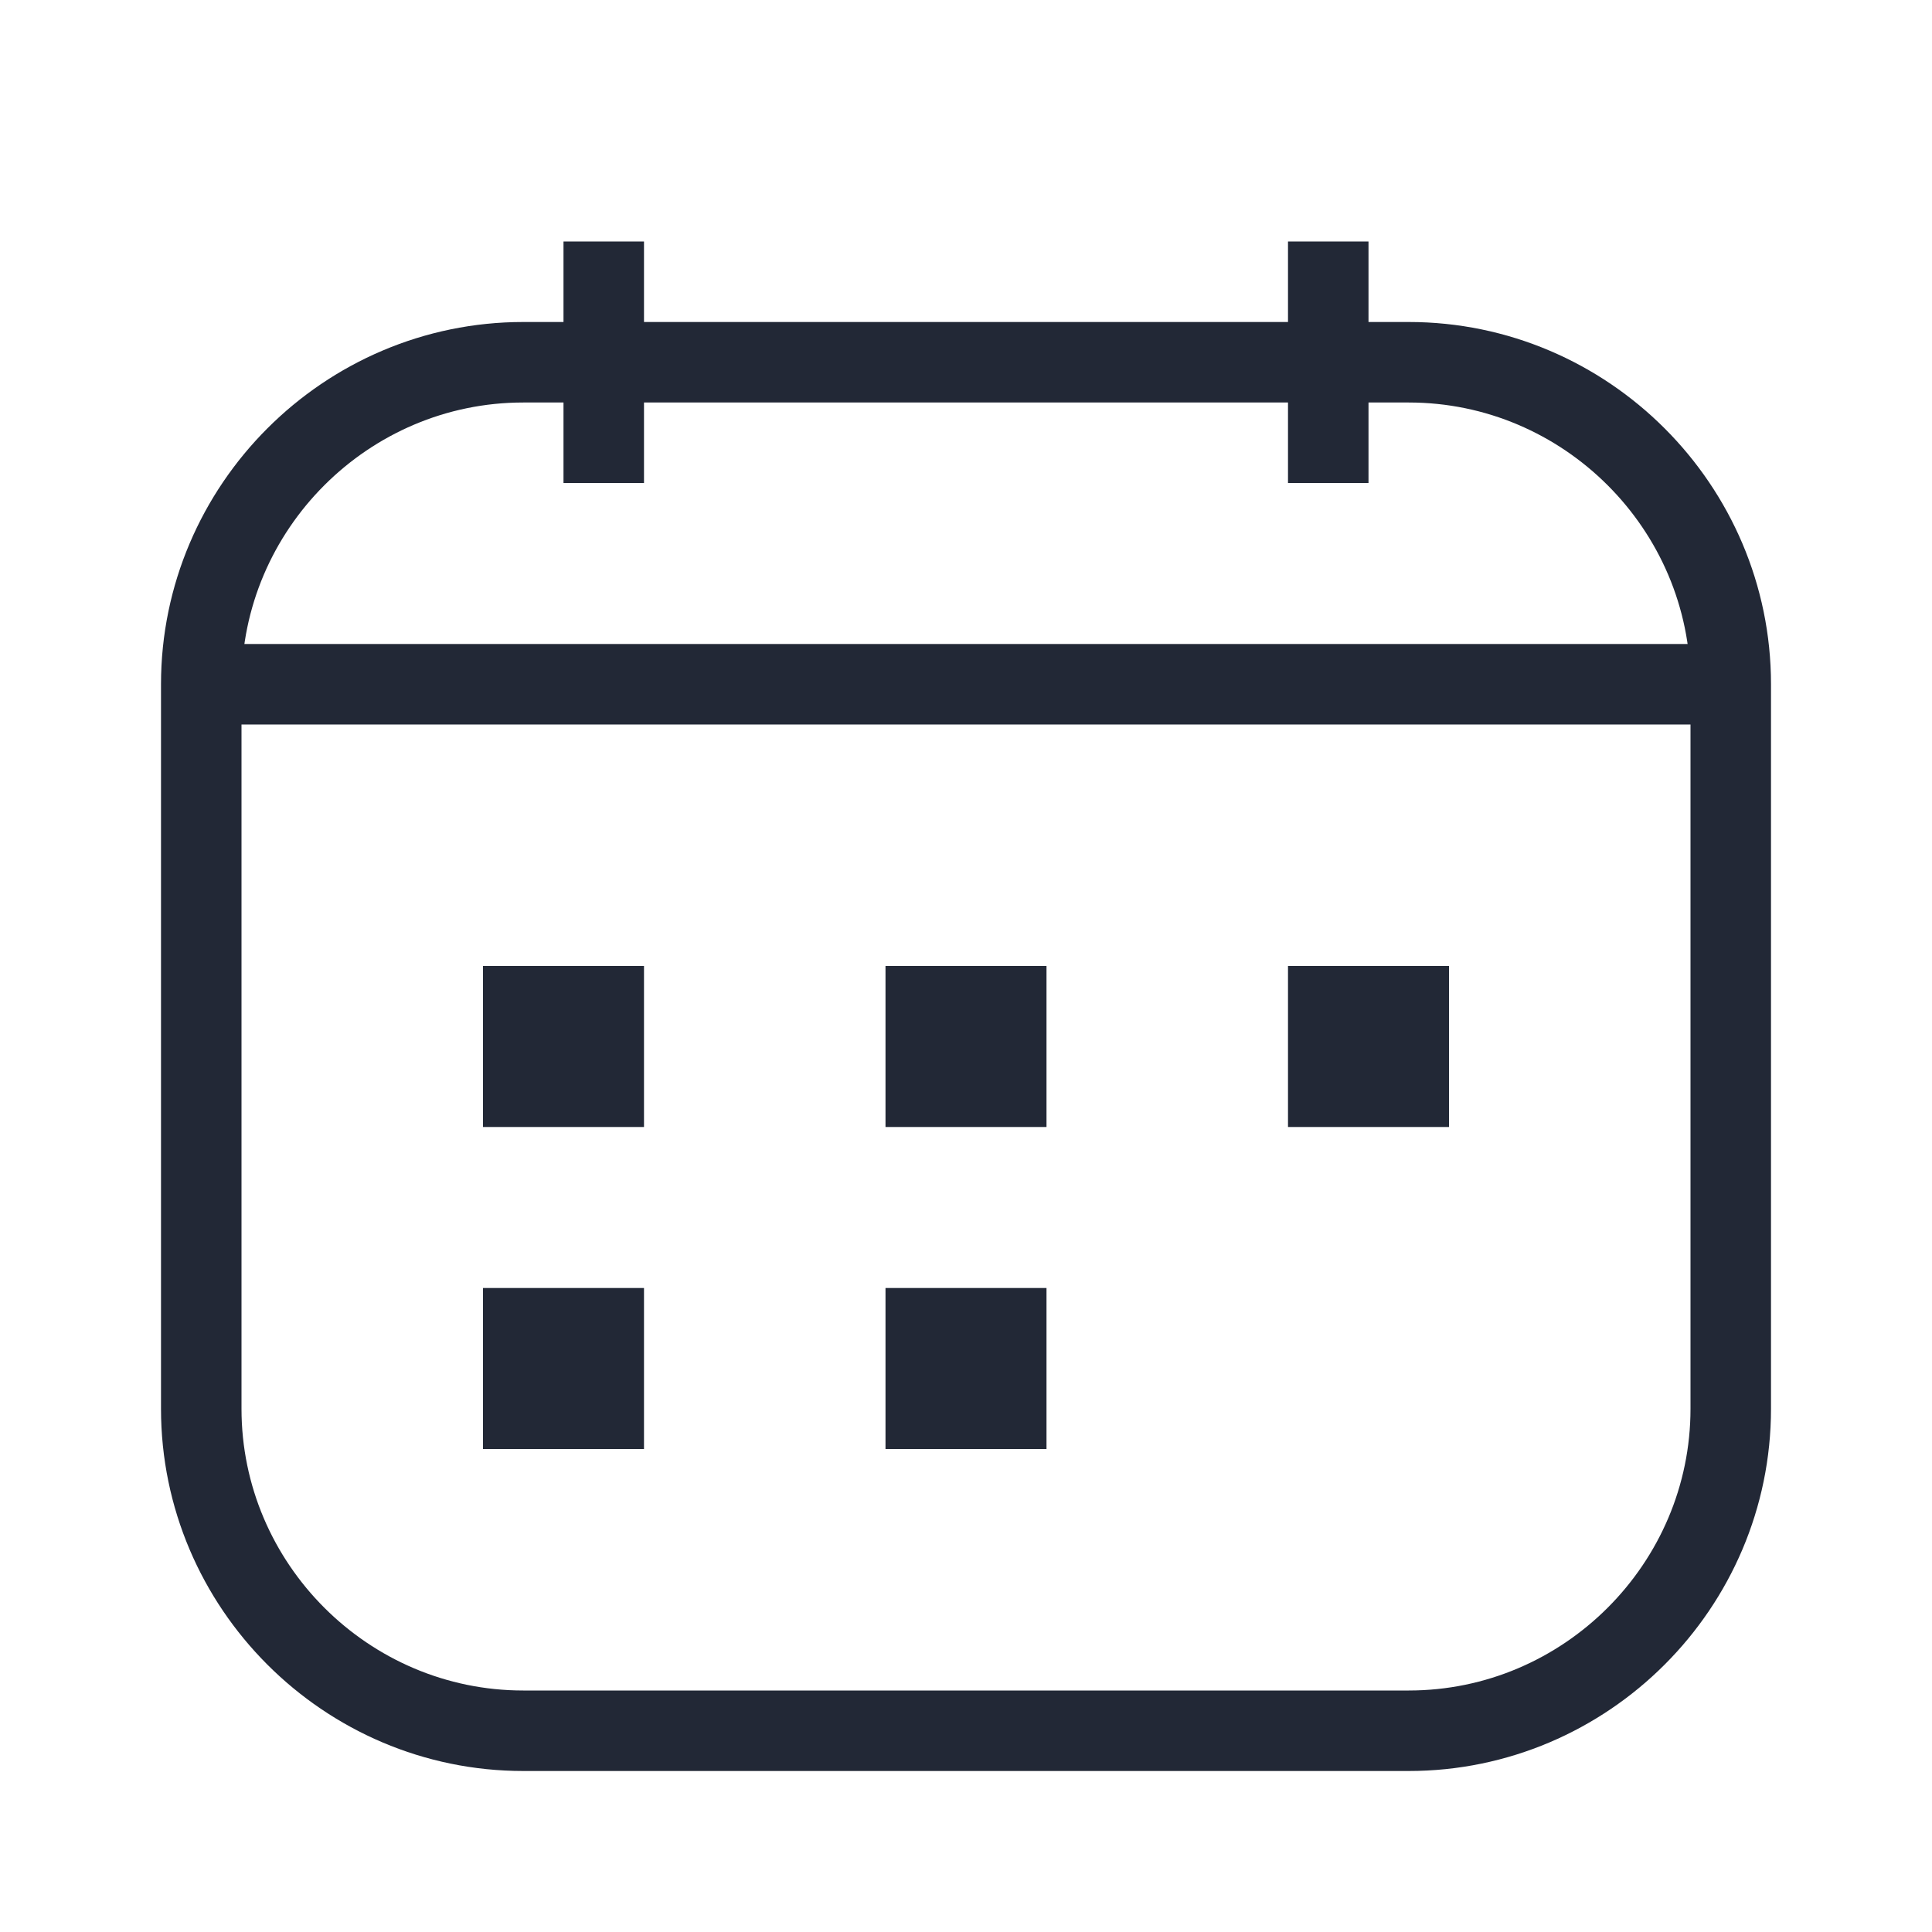 <svg width="24" height="24" viewBox="0 0 24 24" fill="none" xmlns="http://www.w3.org/2000/svg">
<path d="M17.5 21.5H6.5C4.3 21.5 2.5 19.7 2.5 17.5V8.5C2.5 6.3 4.3 4.5 6.5 4.5H17.5C19.7 4.5 21.5 6.3 21.5 8.5V17.5C21.5 19.7 19.7 21.5 17.5 21.5Z" stroke="#222836" stroke-miterlimit="10"/>
<path d="M2.5 8.5H21.5" stroke="#222836" stroke-miterlimit="10"/>
<path d="M8 12H6V14H8V12Z" fill="#222836"/>
<path d="M13 12H11V14H13V12Z" fill="#222836"/>
<path d="M18 12H16V14H18V12Z" fill="#222836"/>
<path d="M8 16H6V18H8V16Z" fill="#222836"/>
<path d="M13 16H11V18H13V16Z" fill="#222836"/>
<path d="M7.5 3V6" stroke="#222836" stroke-miterlimit="10"/>
<path d="M16.5 3V6" stroke="#222836" stroke-miterlimit="10"/>
</svg>

